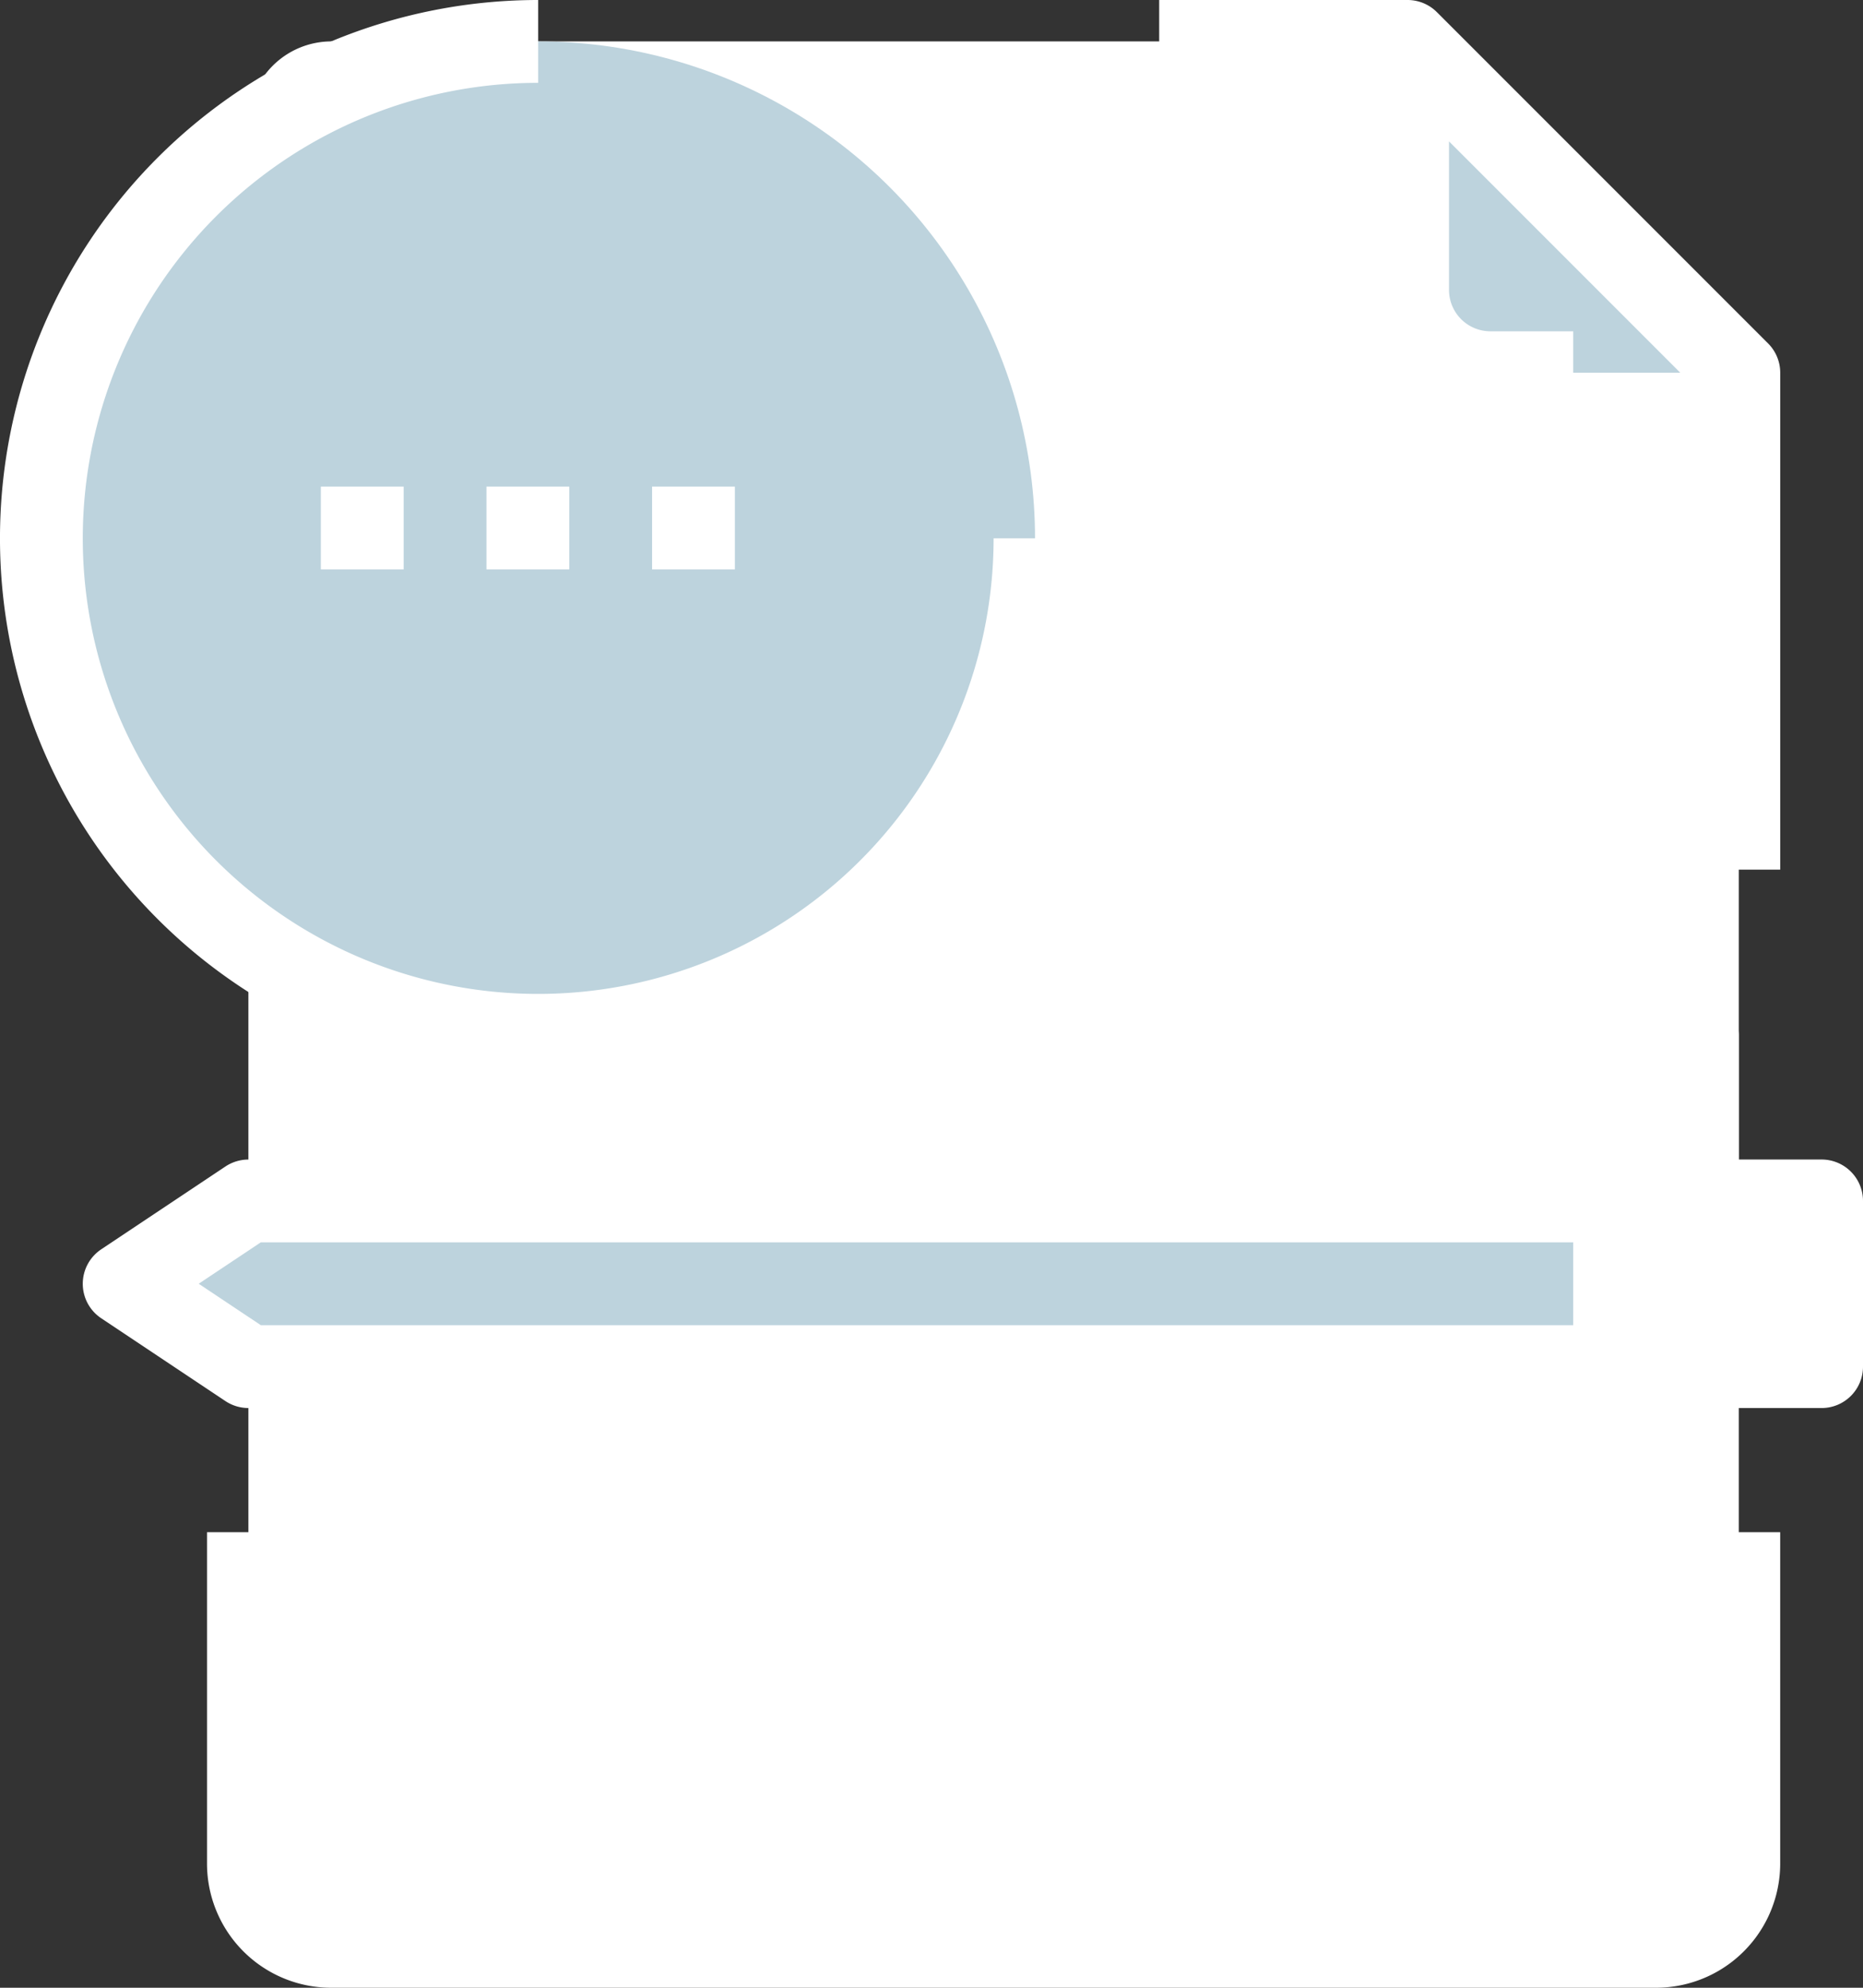 <svg xmlns="http://www.w3.org/2000/svg" width="60" height="64" viewBox="0 0 60 64">
  <rect x="0" y="0" width="60" height="64" fill="#333333" stroke="none"/>
  <defs>
    <style>
      .cls-1 {
        fill: #bdd3dd;
      }

      .cls-2 {
        fill: #fff;
      }

      .cls-3 {
        fill: #fff;
      }
    </style>
  </defs>
  <g id="exam" transform="translate(-2)">
    <g id="open">
      <path id="Path_2184" data-name="Path 2184" class="cls-1" d="M58,12H50a2.675,2.675,0,0,1-2.667-2.667v-8Z"/>
      <path id="Path_2185" data-name="Path 2185" class="cls-2" d="M58,12V60a2.675,2.675,0,0,1-2.667,2.667H12.667A2.675,2.675,0,0,1,10,60V4a2.675,2.675,0,0,1,2.667-2.667H47.333v8A2.675,2.675,0,0,0,50,12Z"/>
      <circle id="Ellipse_369" data-name="Ellipse 369" class="cls-1" cx="16" cy="16" r="16" transform="translate(3.334 1.333)"/>
      <path id="Path_2186" data-name="Path 2186" class="cls-2" d="M54,38.667h6.667V44H54Z"/>
      <path id="Path_2187" data-name="Path 2187" class="cls-1" d="M54,38.667V44H10L6,41.333l4-2.667H54Z"/>
      <g id="Group_1704" data-name="Group 1704">
        <path id="Path_2188" data-name="Path 2188" class="cls-3" d="M56.667,60a1.333,1.333,0,0,1-1.333,1.333H12.667A1.333,1.333,0,0,1,11.333,60V49.333H8.667V60a4,4,0,0,0,4,4H55.333a4,4,0,0,0,4-4V49.333H56.667Z"/>
        <path id="Path_2189" data-name="Path 2189" class="cls-3" d="M46,9.333a4,4,0,0,0,4,4h2.667V10.667H50a1.333,1.333,0,0,1-1.333-1.333V4.552l8,8V28h2.667V12a1.334,1.334,0,0,0-.391-.943L48.276.391A1.333,1.333,0,0,0,47.333,0h-8V2.667H46Z"/>
        <path id="Path_2190" data-name="Path 2190" class="cls-3" d="M19.333,34.667A17.353,17.353,0,0,0,36.667,17.333H34A14.667,14.667,0,1,1,19.333,2.667V0a17.333,17.333,0,1,0,0,34.667Z"/>
        <path id="Path_2191" data-name="Path 2191" class="cls-3" d="M60.667,37.333H58v-4A1.333,1.333,0,0,0,56.667,32h-20v2.667H55.333v2.667H10a1.342,1.342,0,0,0-.74.224l-4,2.667a1.333,1.333,0,0,0,0,2.219l4,2.667a1.342,1.342,0,0,0,.74.224H60.667A1.333,1.333,0,0,0,62,44V38.666A1.333,1.333,0,0,0,60.667,37.333Zm-52.267,4L10.4,40H52.667v2.667H10.4Zm50.933,1.333h-4V40h4Z"/>
        <path id="Path_2193" data-name="Path 2193" class="cls-3" d="M15.333,49.333H28.667V52H15.333Z"/>
        <path id="Path_2194" data-name="Path 2194" class="cls-3" d="M15.333,54.667H18v2.667H15.333Z"/>
        <path id="Path_2195" data-name="Path 2195" class="cls-3" d="M20.667,54.667h2.667v2.667H20.667V54.667Z"/>
      </g>
      <path id="Path_2515" data-name="Path 2515" class="cls-3" d="M15.333,54.667H18v2.667H15.333Z" transform="translate(-3 -39)"/>
      <path id="Path_2516" data-name="Path 2516" class="cls-3" d="M20.667,54.667h2.667v2.667H20.667V54.667Z" transform="translate(-3 -39)"/>
      <path id="Path_2517" data-name="Path 2517" class="cls-3" d="M20.667,54.667h2.667v2.667H20.667V54.667Z" transform="translate(2.334 -39)"/>
    </g>
  </g>
</svg>

